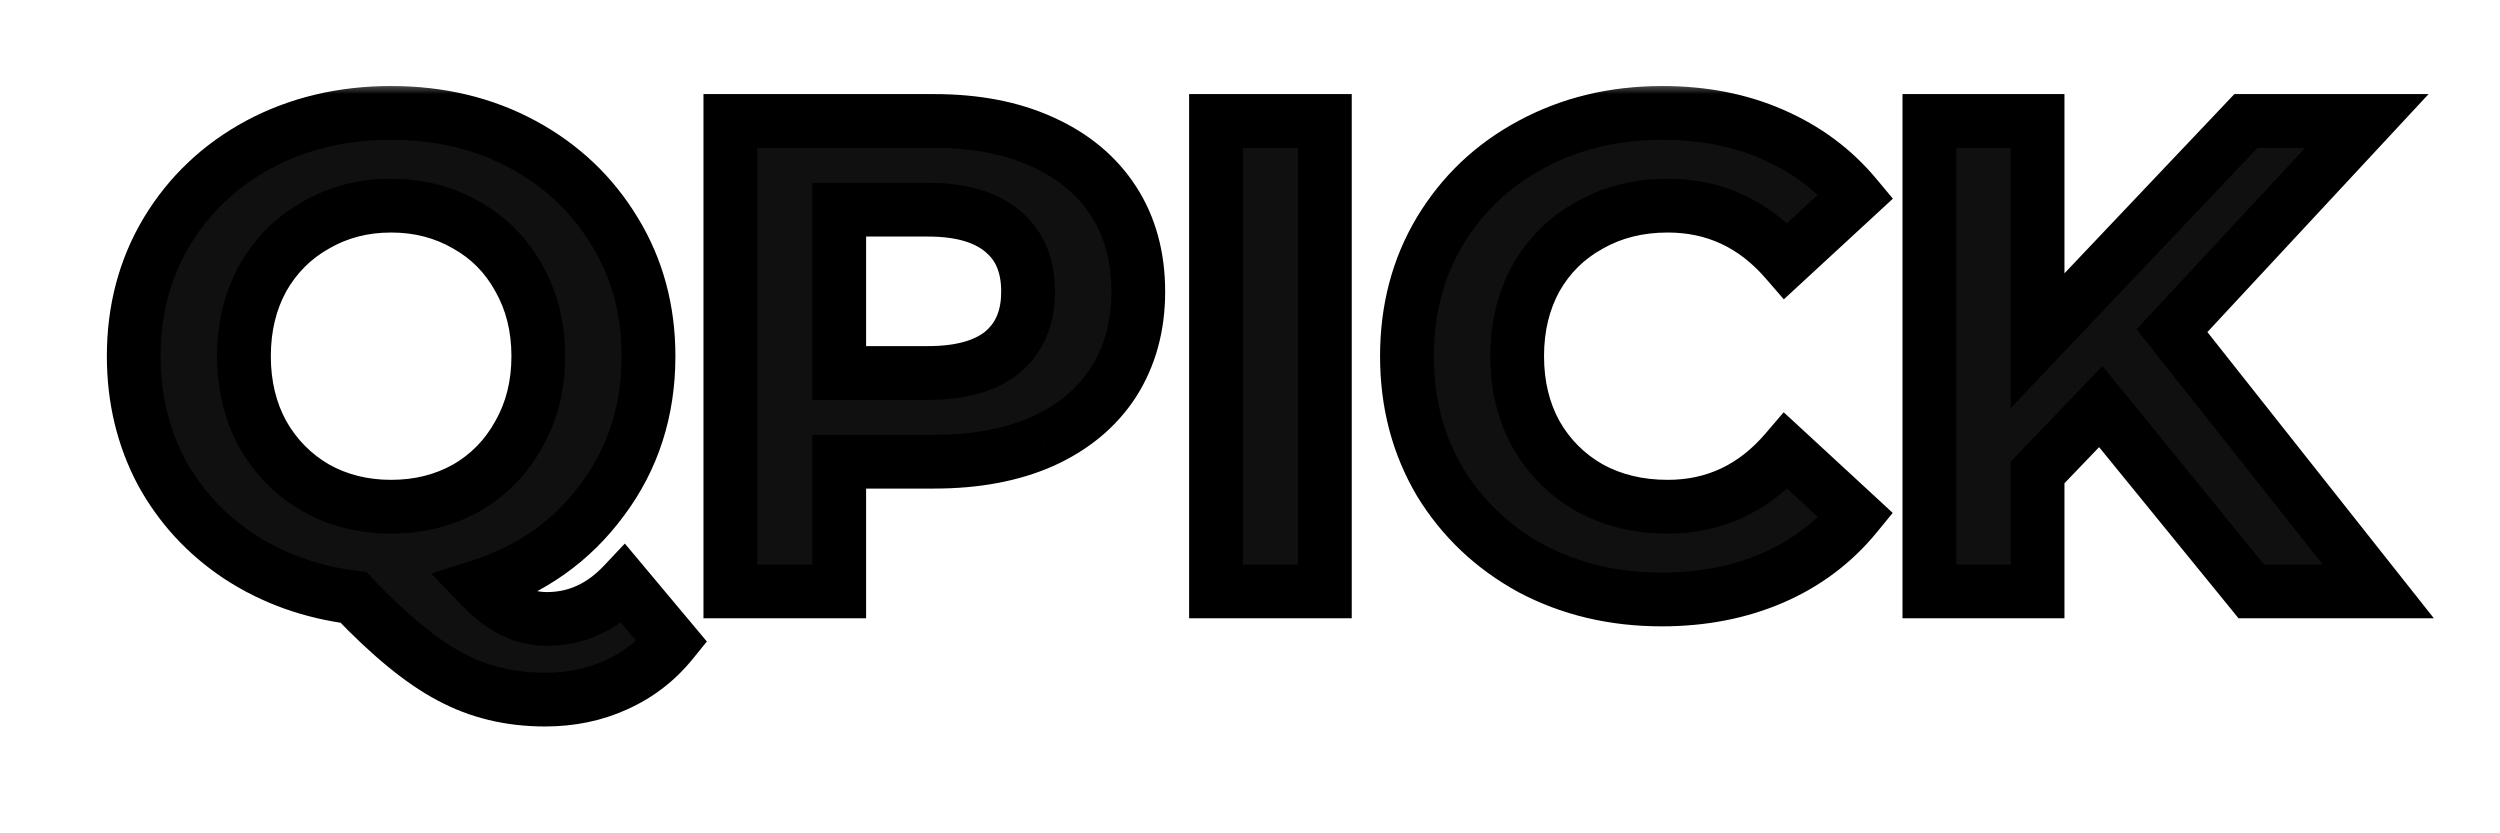 <svg width="93" height="31" viewBox="0 0 93 31" fill="none" xmlns="http://www.w3.org/2000/svg">
<g filter="url(#filter0_d_2_236)">
<mask id="path-1-outside-1_2_236" maskUnits="userSpaceOnUse" x="3" y="-1" width="88" height="25" fill="black">
<rect fill="white" x="3" y="-1" width="88" height="25"/>
<path d="M25 19.875C24.433 20.575 23.742 21.108 22.925 21.475C22.125 21.842 21.242 22.025 20.275 22.025C18.975 22.025 17.8 21.742 16.75 21.175C15.7 20.625 14.5 19.642 13.15 18.225C11.567 18.025 10.15 17.517 8.9 16.7C7.667 15.883 6.7 14.833 6 13.55C5.317 12.25 4.975 10.817 4.975 9.25C4.975 7.533 5.383 5.992 6.2 4.625C7.033 3.242 8.175 2.158 9.625 1.375C11.092 0.592 12.733 0.2 14.55 0.2C16.367 0.2 18 0.592 19.45 1.375C20.9 2.158 22.042 3.242 22.875 4.625C23.708 5.992 24.125 7.533 24.125 9.25C24.125 11.283 23.55 13.067 22.4 14.6C21.267 16.133 19.758 17.2 17.875 17.8C18.292 18.233 18.692 18.542 19.075 18.725C19.475 18.925 19.9 19.025 20.35 19.025C21.433 19.025 22.383 18.592 23.2 17.725L25 19.875ZM9.075 9.25C9.075 10.333 9.308 11.3 9.775 12.15C10.258 13 10.917 13.667 11.75 14.15C12.583 14.617 13.517 14.85 14.55 14.85C15.583 14.85 16.517 14.617 17.35 14.15C18.183 13.667 18.833 13 19.3 12.15C19.783 11.3 20.025 10.333 20.025 9.25C20.025 8.167 19.783 7.2 19.3 6.35C18.833 5.5 18.183 4.842 17.35 4.375C16.517 3.892 15.583 3.65 14.55 3.65C13.517 3.65 12.583 3.892 11.75 4.375C10.917 4.842 10.258 5.5 9.775 6.35C9.308 7.2 9.075 8.167 9.075 9.25ZM34.744 0.5C36.294 0.5 37.635 0.758 38.769 1.275C39.919 1.792 40.802 2.525 41.419 3.475C42.035 4.425 42.344 5.55 42.344 6.85C42.344 8.133 42.035 9.258 41.419 10.225C40.802 11.175 39.919 11.908 38.769 12.425C37.635 12.925 36.294 13.175 34.744 13.175H31.219V18H27.169V0.5H34.744ZM34.519 9.875C35.735 9.875 36.66 9.617 37.294 9.1C37.927 8.567 38.244 7.817 38.244 6.85C38.244 5.867 37.927 5.117 37.294 4.6C36.66 4.067 35.735 3.8 34.519 3.8H31.219V9.875H34.519ZM45.235 0.5H49.285V18H45.235V0.5ZM61.813 18.3C60.03 18.3 58.413 17.917 56.963 17.15C55.53 16.367 54.397 15.292 53.563 13.925C52.747 12.542 52.338 10.983 52.338 9.25C52.338 7.517 52.747 5.967 53.563 4.6C54.397 3.217 55.53 2.142 56.963 1.375C58.413 0.592 60.038 0.2 61.838 0.2C63.355 0.2 64.722 0.467 65.938 1C67.172 1.533 68.205 2.3 69.038 3.3L66.438 5.7C65.255 4.333 63.788 3.65 62.038 3.65C60.955 3.65 59.988 3.892 59.138 4.375C58.288 4.842 57.622 5.5 57.138 6.35C56.672 7.2 56.438 8.167 56.438 9.25C56.438 10.333 56.672 11.3 57.138 12.15C57.622 13 58.288 13.667 59.138 14.15C59.988 14.617 60.955 14.85 62.038 14.85C63.788 14.85 65.255 14.158 66.438 12.775L69.038 15.175C68.205 16.192 67.172 16.967 65.938 17.5C64.705 18.033 63.33 18.3 61.813 18.3ZM78.148 11.125L75.798 13.575V18H71.773V0.5H75.798V8.675L83.548 0.5H88.048L80.798 8.3L88.473 18H83.748L78.148 11.125Z"/>
</mask>
<path d="M25 19.875C24.433 20.575 23.742 21.108 22.925 21.475C22.125 21.842 21.242 22.025 20.275 22.025C18.975 22.025 17.8 21.742 16.75 21.175C15.7 20.625 14.5 19.642 13.15 18.225C11.567 18.025 10.15 17.517 8.9 16.7C7.667 15.883 6.7 14.833 6 13.55C5.317 12.25 4.975 10.817 4.975 9.25C4.975 7.533 5.383 5.992 6.2 4.625C7.033 3.242 8.175 2.158 9.625 1.375C11.092 0.592 12.733 0.2 14.55 0.2C16.367 0.2 18 0.592 19.45 1.375C20.9 2.158 22.042 3.242 22.875 4.625C23.708 5.992 24.125 7.533 24.125 9.25C24.125 11.283 23.55 13.067 22.4 14.6C21.267 16.133 19.758 17.2 17.875 17.8C18.292 18.233 18.692 18.542 19.075 18.725C19.475 18.925 19.9 19.025 20.35 19.025C21.433 19.025 22.383 18.592 23.2 17.725L25 19.875ZM9.075 9.25C9.075 10.333 9.308 11.3 9.775 12.15C10.258 13 10.917 13.667 11.75 14.15C12.583 14.617 13.517 14.85 14.55 14.85C15.583 14.85 16.517 14.617 17.35 14.15C18.183 13.667 18.833 13 19.3 12.15C19.783 11.3 20.025 10.333 20.025 9.25C20.025 8.167 19.783 7.2 19.3 6.35C18.833 5.5 18.183 4.842 17.35 4.375C16.517 3.892 15.583 3.65 14.55 3.65C13.517 3.65 12.583 3.892 11.75 4.375C10.917 4.842 10.258 5.5 9.775 6.35C9.308 7.2 9.075 8.167 9.075 9.25ZM34.744 0.5C36.294 0.5 37.635 0.758 38.769 1.275C39.919 1.792 40.802 2.525 41.419 3.475C42.035 4.425 42.344 5.55 42.344 6.85C42.344 8.133 42.035 9.258 41.419 10.225C40.802 11.175 39.919 11.908 38.769 12.425C37.635 12.925 36.294 13.175 34.744 13.175H31.219V18H27.169V0.5H34.744ZM34.519 9.875C35.735 9.875 36.66 9.617 37.294 9.1C37.927 8.567 38.244 7.817 38.244 6.85C38.244 5.867 37.927 5.117 37.294 4.6C36.66 4.067 35.735 3.8 34.519 3.8H31.219V9.875H34.519ZM45.235 0.5H49.285V18H45.235V0.5ZM61.813 18.3C60.03 18.3 58.413 17.917 56.963 17.15C55.53 16.367 54.397 15.292 53.563 13.925C52.747 12.542 52.338 10.983 52.338 9.25C52.338 7.517 52.747 5.967 53.563 4.6C54.397 3.217 55.53 2.142 56.963 1.375C58.413 0.592 60.038 0.2 61.838 0.2C63.355 0.2 64.722 0.467 65.938 1C67.172 1.533 68.205 2.3 69.038 3.3L66.438 5.7C65.255 4.333 63.788 3.65 62.038 3.65C60.955 3.65 59.988 3.892 59.138 4.375C58.288 4.842 57.622 5.5 57.138 6.35C56.672 7.2 56.438 8.167 56.438 9.25C56.438 10.333 56.672 11.3 57.138 12.15C57.622 13 58.288 13.667 59.138 14.15C59.988 14.617 60.955 14.85 62.038 14.85C63.788 14.85 65.255 14.158 66.438 12.775L69.038 15.175C68.205 16.192 67.172 16.967 65.938 17.5C64.705 18.033 63.33 18.3 61.813 18.3ZM78.148 11.125L75.798 13.575V18H71.773V0.5H75.798V8.675L83.548 0.5H88.048L80.798 8.3L88.473 18H83.748L78.148 11.125Z" fill="#101010"/>
<path d="M25 19.875L25.777 20.504L26.295 19.864L25.767 19.233L25 19.875ZM22.925 21.475L22.515 20.563L22.508 20.566L22.925 21.475ZM16.75 21.175L17.225 20.295L17.214 20.289L16.75 21.175ZM13.15 18.225L13.874 17.535L13.628 17.277L13.275 17.233L13.15 18.225ZM8.9 16.7L8.348 17.534L8.353 17.537L8.9 16.7ZM6 13.55L5.115 14.015L5.118 14.022L5.122 14.029L6 13.55ZM6.2 4.625L5.343 4.109L5.342 4.112L6.2 4.625ZM9.625 1.375L9.154 0.493L9.15 0.495L9.625 1.375ZM22.875 4.625L22.018 5.141L22.021 5.146L22.875 4.625ZM22.4 14.6L21.6 14L21.596 14.006L22.4 14.6ZM17.875 17.8L17.571 16.847L16.041 17.335L17.154 18.493L17.875 17.8ZM19.075 18.725L19.522 17.831L19.514 17.827L19.506 17.823L19.075 18.725ZM23.2 17.725L23.967 17.083L23.244 16.22L22.472 17.039L23.2 17.725ZM9.775 12.15L8.898 12.631L8.902 12.638L8.906 12.644L9.775 12.15ZM11.75 14.15L11.248 15.015L11.255 15.019L11.261 15.023L11.75 14.15ZM17.35 14.15L17.839 15.023L17.845 15.019L17.852 15.015L17.35 14.15ZM19.3 12.15L18.431 11.656L18.427 11.662L18.423 11.669L19.3 12.15ZM19.3 6.35L18.423 6.831L18.427 6.838L18.431 6.844L19.3 6.35ZM17.35 4.375L16.848 5.24L16.855 5.244L16.861 5.248L17.35 4.375ZM11.75 4.375L12.239 5.248L12.245 5.244L12.252 5.24L11.75 4.375ZM9.775 6.35L8.906 5.856L8.902 5.862L8.898 5.869L9.775 6.35ZM24.223 19.246C23.754 19.825 23.188 20.261 22.515 20.563L23.335 22.387C24.295 21.956 25.113 21.325 25.777 20.504L24.223 19.246ZM22.508 20.566C21.852 20.867 21.112 21.025 20.275 21.025V23.025C21.371 23.025 22.398 22.816 23.342 22.384L22.508 20.566ZM20.275 21.025C19.126 21.025 18.116 20.776 17.225 20.295L16.275 22.055C17.484 22.707 18.824 23.025 20.275 23.025V21.025ZM17.214 20.289C16.303 19.812 15.191 18.917 13.874 17.535L12.426 18.915C13.809 20.366 15.097 21.438 16.286 22.061L17.214 20.289ZM13.275 17.233C11.832 17.051 10.561 16.591 9.447 15.863L8.353 17.537C9.739 18.442 11.302 18.999 13.025 19.217L13.275 17.233ZM9.452 15.866C8.353 15.138 7.499 14.21 6.878 13.071L5.122 14.029C5.901 15.457 6.98 16.628 8.348 17.534L9.452 15.866ZM6.885 13.085C6.282 11.938 5.975 10.666 5.975 9.25H3.975C3.975 10.968 4.351 12.562 5.115 14.015L6.885 13.085ZM5.975 9.25C5.975 7.699 6.342 6.337 7.058 5.138L5.342 4.112C4.425 5.646 3.975 7.367 3.975 9.25H5.975ZM7.057 5.141C7.796 3.914 8.804 2.955 10.1 2.255L9.15 0.495C7.546 1.362 6.271 2.569 5.343 4.109L7.057 5.141ZM10.096 2.257C11.405 1.558 12.882 1.2 14.55 1.2V-0.8C12.585 -0.8 10.779 -0.375 9.154 0.493L10.096 2.257ZM14.55 1.2C16.218 1.2 17.685 1.558 18.975 2.255L19.925 0.495C18.315 -0.375 16.515 -0.8 14.55 -0.8V1.2ZM18.975 2.255C20.271 2.955 21.279 3.914 22.018 5.141L23.732 4.109C22.804 2.569 21.529 1.362 19.925 0.495L18.975 2.255ZM22.021 5.146C22.752 6.344 23.125 7.703 23.125 9.25H25.125C25.125 7.364 24.665 5.639 23.729 4.104L22.021 5.146ZM23.125 9.25C23.125 11.081 22.612 12.651 21.6 14L23.2 15.2C24.488 13.483 25.125 11.486 25.125 9.25H23.125ZM21.596 14.006C20.592 15.363 19.262 16.308 17.571 16.847L18.179 18.753C20.255 18.091 21.941 16.903 23.204 15.194L21.596 14.006ZM17.154 18.493C17.622 18.98 18.117 19.375 18.643 19.627L19.506 17.823C19.266 17.708 18.961 17.487 18.596 17.107L17.154 18.493ZM18.628 19.619C19.168 19.889 19.746 20.025 20.35 20.025V18.025C20.054 18.025 19.782 17.961 19.522 17.831L18.628 19.619ZM20.35 20.025C21.738 20.025 22.943 19.456 23.928 18.411L22.472 17.039C21.824 17.727 21.129 18.025 20.35 18.025V20.025ZM22.433 18.367L24.233 20.517L25.767 19.233L23.967 17.083L22.433 18.367ZM8.075 9.25C8.075 10.482 8.342 11.617 8.898 12.631L10.652 11.669C10.275 10.983 10.075 10.185 10.075 9.25H8.075ZM8.906 12.644C9.475 13.646 10.259 14.441 11.248 15.015L12.252 13.285C11.574 12.892 11.041 12.354 10.644 11.656L8.906 12.644ZM11.261 15.023C12.256 15.579 13.36 15.85 14.55 15.85V13.85C13.673 13.85 12.911 13.654 12.239 13.277L11.261 15.023ZM14.55 15.85C15.74 15.85 16.844 15.579 17.839 15.023L16.861 13.277C16.189 13.654 15.427 13.85 14.55 13.85V15.85ZM17.852 15.015C18.844 14.44 19.623 13.64 20.177 12.631L18.423 11.669C18.044 12.36 17.523 12.894 16.848 13.285L17.852 15.015ZM20.169 12.644C20.747 11.628 21.025 10.488 21.025 9.25H19.025C19.025 10.179 18.819 10.972 18.431 11.656L20.169 12.644ZM21.025 9.25C21.025 8.012 20.747 6.872 20.169 5.856L18.431 6.844C18.819 7.528 19.025 8.321 19.025 9.25H21.025ZM20.177 5.869C19.621 4.857 18.838 4.062 17.839 3.502L16.861 5.248C17.529 5.621 18.045 6.143 18.423 6.831L20.177 5.869ZM17.852 3.51C16.855 2.932 15.746 2.65 14.55 2.65V4.65C15.42 4.65 16.178 4.852 16.848 5.24L17.852 3.51ZM14.55 2.65C13.354 2.65 12.245 2.932 11.248 3.51L12.252 5.24C12.922 4.852 13.68 4.65 14.55 4.65V2.65ZM11.261 3.502C10.265 4.06 9.477 4.851 8.906 5.856L10.644 6.844C11.04 6.149 11.568 5.623 12.239 5.248L11.261 3.502ZM8.898 5.869C8.342 6.883 8.075 8.018 8.075 9.25H10.075C10.075 8.315 10.275 7.517 10.652 6.831L8.898 5.869ZM38.769 1.275L38.354 2.185L38.359 2.187L38.769 1.275ZM41.419 10.225L42.258 10.77L42.262 10.763L41.419 10.225ZM38.769 12.425L39.172 13.34L39.179 13.337L38.769 12.425ZM31.219 13.175V12.175H30.219V13.175H31.219ZM31.219 18V19H32.219V18H31.219ZM27.169 18H26.169V19H27.169V18ZM27.169 0.5V-0.5H26.169V0.5H27.169ZM37.294 9.1L37.926 9.875L37.932 9.87L37.938 9.865L37.294 9.1ZM37.294 4.6L36.65 5.365L36.656 5.37L36.662 5.375L37.294 4.6ZM31.219 3.8V2.8H30.219V3.8H31.219ZM31.219 9.875H30.219V10.875H31.219V9.875ZM34.744 1.5C36.185 1.5 37.379 1.74 38.354 2.185L39.184 0.365C37.892 -0.224 36.403 -0.5 34.744 -0.5V1.5ZM38.359 2.187C39.354 2.634 40.08 3.249 40.58 4.019L42.258 2.931C41.525 1.801 40.483 0.949 39.179 0.363L38.359 2.187ZM40.58 4.019C41.077 4.784 41.344 5.714 41.344 6.85H43.344C43.344 5.386 42.994 4.066 42.258 2.931L40.58 4.019ZM41.344 6.85C41.344 7.966 41.078 8.9 40.576 9.687L42.262 10.763C42.993 9.617 43.344 8.3 43.344 6.85H41.344ZM40.58 9.681C40.08 10.451 39.354 11.066 38.359 11.513L39.179 13.337C40.483 12.751 41.525 11.899 42.258 10.77L40.58 9.681ZM38.365 11.51C37.387 11.942 36.189 12.175 34.744 12.175V14.175C36.399 14.175 37.884 13.908 39.172 13.34L38.365 11.51ZM34.744 12.175H31.219V14.175H34.744V12.175ZM30.219 13.175V18H32.219V13.175H30.219ZM31.219 17H27.169V19H31.219V17ZM28.169 18V0.5H26.169V18H28.169ZM27.169 1.5H34.744V-0.5H27.169V1.5ZM34.519 10.875C35.857 10.875 37.045 10.593 37.926 9.875L36.662 8.325C36.276 8.64 35.614 8.875 34.519 8.875V10.875ZM37.938 9.865C38.836 9.109 39.244 8.057 39.244 6.85H37.244C37.244 7.577 37.019 8.024 36.65 8.335L37.938 9.865ZM39.244 6.85C39.244 5.634 38.84 4.571 37.926 3.825L36.662 5.375C37.014 5.663 37.244 6.1 37.244 6.85H39.244ZM37.938 3.835C37.056 3.093 35.864 2.8 34.519 2.8V4.8C35.607 4.8 36.265 5.041 36.65 5.365L37.938 3.835ZM34.519 2.8H31.219V4.8H34.519V2.8ZM30.219 3.8V9.875H32.219V3.8H30.219ZM31.219 10.875H34.519V8.875H31.219V10.875ZM45.235 0.5V-0.5H44.235V0.5H45.235ZM49.285 0.5H50.285V-0.5H49.285V0.5ZM49.285 18V19H50.285V18H49.285ZM45.235 18H44.235V19H45.235V18ZM45.235 1.5H49.285V-0.5H45.235V1.5ZM48.285 0.5V18H50.285V0.5H48.285ZM49.285 17H45.235V19H49.285V17ZM46.235 18V0.5H44.235V18H46.235ZM56.963 17.15L56.484 18.028L56.496 18.034L56.963 17.15ZM53.563 13.925L52.702 14.433L52.706 14.44L52.709 14.446L53.563 13.925ZM53.563 4.6L52.707 4.084L52.705 4.087L53.563 4.6ZM56.963 1.375L57.435 2.257L57.439 2.255L56.963 1.375ZM65.938 1L65.537 1.916L65.541 1.918L65.938 1ZM69.038 3.3L69.717 4.035L70.415 3.39L69.806 2.66L69.038 3.3ZM66.438 5.7L65.682 6.355L66.358 7.135L67.117 6.435L66.438 5.7ZM59.138 4.375L59.62 5.252L59.626 5.248L59.633 5.244L59.138 4.375ZM57.138 6.35L56.269 5.856L56.265 5.862L56.262 5.869L57.138 6.35ZM57.138 12.15L56.262 12.631L56.265 12.638L56.269 12.644L57.138 12.15ZM59.138 14.15L58.644 15.019L58.651 15.023L58.657 15.027L59.138 14.15ZM66.438 12.775L67.117 12.04L66.353 11.336L65.678 12.125L66.438 12.775ZM69.038 15.175L69.812 15.809L70.409 15.08L69.717 14.44L69.038 15.175ZM65.938 17.5L65.541 16.582L65.938 17.5ZM61.813 17.3C60.178 17.3 58.724 16.95 57.431 16.266L56.496 18.034C58.102 18.883 59.882 19.3 61.813 19.3V17.3ZM57.443 16.273C56.16 15.572 55.157 14.618 54.417 13.404L52.709 14.446C53.636 15.965 54.9 17.162 56.484 18.027L57.443 16.273ZM54.424 13.417C53.706 12.199 53.338 10.819 53.338 9.25H51.338C51.338 11.148 51.787 12.884 52.702 14.433L54.424 13.417ZM53.338 9.25C53.338 7.681 53.706 6.311 54.422 5.113L52.705 4.087C51.787 5.622 51.338 7.353 51.338 9.25H53.338ZM54.42 5.116C55.16 3.888 56.159 2.939 57.435 2.257L56.492 0.493C54.901 1.344 53.634 2.545 52.707 4.084L54.42 5.116ZM57.439 2.255C58.729 1.557 60.189 1.2 61.838 1.2V-0.8C59.888 -0.8 58.097 -0.374 56.488 0.495L57.439 2.255ZM61.838 1.2C63.236 1.2 64.463 1.445 65.537 1.916L66.34 0.084C64.98 -0.512 63.474 -0.8 61.838 -0.8V1.2ZM65.541 1.918C66.636 2.391 67.54 3.065 68.27 3.94L69.806 2.66C68.87 1.535 67.707 0.676 66.335 0.082L65.541 1.918ZM68.36 2.565L65.76 4.965L67.117 6.435L69.717 4.035L68.36 2.565ZM67.194 5.045C65.828 3.468 64.089 2.65 62.038 2.65V4.65C63.487 4.65 64.682 5.199 65.682 6.355L67.194 5.045ZM62.038 2.65C60.801 2.65 59.66 2.928 58.644 3.506L59.633 5.244C60.316 4.856 61.109 4.65 62.038 4.65V2.65ZM58.657 3.498C57.643 4.055 56.843 4.846 56.269 5.856L58.008 6.844C58.4 6.154 58.933 5.628 59.62 5.252L58.657 3.498ZM56.262 5.869C55.705 6.883 55.438 8.018 55.438 9.25H57.438C57.438 8.315 57.638 7.517 58.015 6.831L56.262 5.869ZM55.438 9.25C55.438 10.482 55.705 11.617 56.262 12.631L58.015 11.669C57.638 10.983 57.438 10.185 57.438 9.25H55.438ZM56.269 12.644C56.841 13.651 57.638 14.447 58.644 15.019L59.633 13.281C58.939 12.886 58.402 12.349 58.008 11.656L56.269 12.644ZM58.657 15.027C59.671 15.583 60.807 15.85 62.038 15.85V13.85C61.103 13.85 60.305 13.65 59.62 13.273L58.657 15.027ZM62.038 15.85C64.094 15.85 65.834 15.02 67.198 13.425L65.678 12.125C64.676 13.296 63.483 13.85 62.038 13.85V15.85ZM65.76 13.51L68.36 15.91L69.717 14.44L67.117 12.04L65.76 13.51ZM68.265 14.541C67.535 15.432 66.632 16.111 65.541 16.582L66.335 18.418C67.712 17.823 68.875 16.952 69.812 15.809L68.265 14.541ZM65.541 16.582C64.448 17.055 63.211 17.3 61.813 17.3V19.3C63.449 19.3 64.961 19.012 66.335 18.418L65.541 16.582ZM78.148 11.125L78.924 10.493L78.209 9.617L77.427 10.433L78.148 11.125ZM75.798 13.575L75.077 12.883L74.798 13.173V13.575H75.798ZM75.798 18V19H76.798V18H75.798ZM71.773 18H70.773V19H71.773V18ZM71.773 0.5V-0.5H70.773V0.5H71.773ZM75.798 0.5H76.798V-0.5H75.798V0.5ZM75.798 8.675H74.798V11.183L76.524 9.363L75.798 8.675ZM83.548 0.5V-0.5H83.118L82.823 -0.188L83.548 0.5ZM88.048 0.5L88.781 1.181L90.343 -0.5H88.048V0.5ZM80.798 8.3L80.066 7.619L79.482 8.248L80.014 8.921L80.798 8.3ZM88.473 18V19H90.54L89.257 17.38L88.473 18ZM83.748 18L82.973 18.631L83.273 19H83.748V18ZM77.427 10.433L75.077 12.883L76.52 14.267L78.87 11.817L77.427 10.433ZM74.798 13.575V18H76.798V13.575H74.798ZM75.798 17H71.773V19H75.798V17ZM72.773 18V0.5H70.773V18H72.773ZM71.773 1.5H75.798V-0.5H71.773V1.5ZM74.798 0.5V8.675H76.798V0.5H74.798ZM76.524 9.363L84.274 1.188L82.823 -0.188L75.073 7.987L76.524 9.363ZM83.548 1.5H88.048V-0.5H83.548V1.5ZM87.316 -0.181L80.066 7.619L81.531 8.981L88.781 1.181L87.316 -0.181ZM80.014 8.921L87.689 18.62L89.257 17.38L81.582 7.679L80.014 8.921ZM88.473 17H83.748V19H88.473V17ZM84.524 17.369L78.924 10.493L77.373 11.757L82.973 18.631L84.524 17.369Z" fill="black" mask="url(#path-1-outside-1_2_236)"/>
</g>
<defs>
<filter id="filter0_d_2_236" x="0.975" y="0.2" width="91.498" height="29.825" filterUnits="userSpaceOnUse" color-interpolation-filters="sRGB">
<feFlood flood-opacity="0" result="BackgroundImageFix"/>
<feColorMatrix in="SourceAlpha" type="matrix" values="0 0 0 0 0 0 0 0 0 0 0 0 0 0 0 0 0 0 127 0" result="hardAlpha"/>
<feOffset dy="4"/>
<feGaussianBlur stdDeviation="2"/>
<feComposite in2="hardAlpha" operator="out"/>
<feColorMatrix type="matrix" values="0 0 0 0 0 0 0 0 0 0 0 0 0 0 0 0 0 0 0.25 0"/>
<feBlend mode="normal" in2="BackgroundImageFix" result="effect1_dropShadow_2_236"/>
<feBlend mode="normal" in="SourceGraphic" in2="effect1_dropShadow_2_236" result="shape"/>
</filter>
</defs>
</svg>
